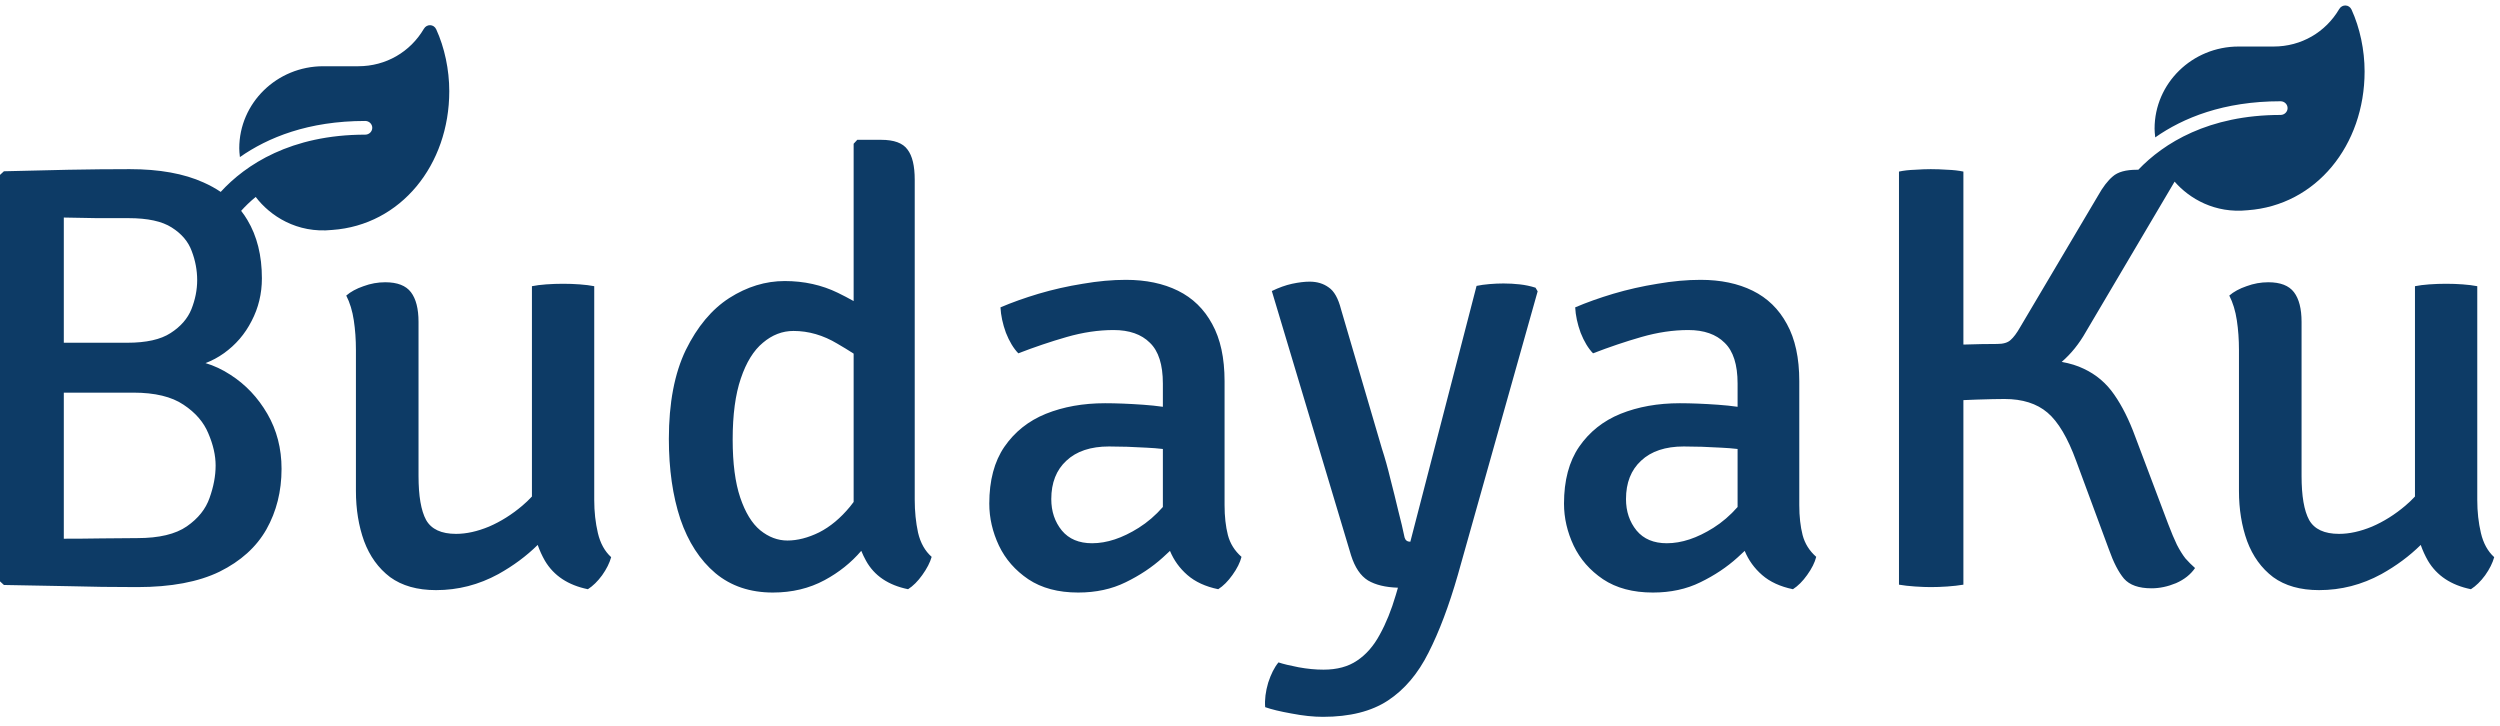 <svg xmlns="http://www.w3.org/2000/svg" width="248" height="72" viewBox="0 0 248 72" fill="none">
  <path fill-rule="evenodd" clip-rule="evenodd" d="M232.046 0.905C232.337 0.405 233.031 0.426 233.274 0.956C234.099 2.754 234.568 4.96 234.568 7.089C234.568 14.401 229.772 20.372 222.957 20.856C219.722 21.192 217.198 19.71 215.721 18.018L206.919 32.92C206.252 34.103 205.452 35.096 204.52 35.9C205.352 36.05 206.082 36.276 206.709 36.58C207.949 37.16 208.959 38.02 209.739 39.16C210.519 40.28 211.209 41.66 211.809 43.3L215.079 51.97C215.399 52.81 215.689 53.5 215.949 54.04C216.229 54.58 216.509 55.03 216.789 55.39C217.089 55.73 217.409 56.05 217.749 56.35C217.309 56.99 216.679 57.49 215.859 57.85C215.039 58.19 214.229 58.36 213.429 58.36C212.169 58.36 211.259 58.04 210.699 57.4C210.159 56.76 209.659 55.79 209.199 54.49L205.959 45.73C205.119 43.43 204.169 41.83 203.109 40.93C202.049 40.03 200.629 39.58 198.849 39.58C198.209 39.58 197.279 39.6 196.059 39.64C195.662 39.653 195.232 39.67 194.769 39.692V58C194.289 58.08 193.759 58.14 193.179 58.18C192.599 58.22 192.049 58.24 191.529 58.24C191.089 58.24 190.569 58.22 189.969 58.18C189.369 58.14 188.839 58.08 188.379 58V17.02C188.839 16.92 189.369 16.86 189.969 16.84C190.569 16.8 191.089 16.78 191.529 16.78C192.049 16.78 192.599 16.8 193.179 16.84C193.759 16.86 194.289 16.92 194.769 17.02V34.181L194.829 34.18C196.049 34.14 197.149 34.12 198.129 34.12C198.729 34.12 199.169 33.99 199.449 33.73C199.749 33.47 200.069 33.04 200.409 32.44L208.119 19.42C208.599 18.56 209.089 17.92 209.589 17.5C210.089 17.06 210.879 16.84 211.959 16.84C212.012 16.84 212.066 16.84 212.12 16.84C214.626 14.213 219.079 11.402 226.234 11.402C226.616 11.402 226.929 11.097 226.929 10.724C226.929 10.351 226.616 10.045 226.234 10.045C220.566 10.045 216.568 11.691 213.799 13.629C213.796 13.595 213.792 13.561 213.789 13.527C213.761 13.274 213.734 13.021 213.734 12.759C213.734 8.264 217.467 4.616 222.068 4.616H225.54C228.292 4.616 230.7 3.191 232.046 0.905ZM43.274 2.91C43.031 2.38 42.337 2.359 42.046 2.86C40.7 5.146 38.292 6.571 35.54 6.571H32.068C27.467 6.571 23.734 10.218 23.734 14.714C23.734 14.976 23.761 15.228 23.789 15.482L23.799 15.583C26.569 13.645 30.566 11.999 36.234 11.999C36.616 11.999 36.929 12.305 36.929 12.678C36.929 13.051 36.616 13.357 36.234 13.357C28.859 13.357 24.355 16.343 21.894 19.037C21.375 18.686 20.808 18.374 20.19 18.1C18.25 17.22 15.81 16.78 12.87 16.78C10.89 16.78 8.86 16.8 6.78 16.84C4.72 16.88 2.59 16.93 0.39 16.99L0 17.35V57.67L0.39 58.03C2.65 58.07 4.81 58.11 6.87 58.15C8.95 58.21 11.2 58.24 13.62 58.24C16.96 58.24 19.68 57.73 21.78 56.71C23.88 55.67 25.43 54.27 26.43 52.51C27.43 50.73 27.93 48.73 27.93 46.51C27.93 44.49 27.46 42.67 26.52 41.05C25.58 39.43 24.36 38.14 22.86 37.18C22.059 36.657 21.235 36.27 20.387 36.02C21.033 35.774 21.637 35.451 22.2 35.05C23.38 34.21 24.3 33.14 24.96 31.84C25.64 30.54 25.98 29.13 25.98 27.61C25.98 25.35 25.5 23.42 24.54 21.82C24.353 21.504 24.147 21.202 23.922 20.915C24.32 20.471 24.798 20.001 25.366 19.536C26.773 21.398 29.446 23.175 32.957 22.81C39.772 22.327 44.568 16.355 44.568 9.043C44.568 6.914 44.099 4.709 43.274 2.91ZM6.33 53.44C7.59 53.44 8.83 53.43 10.05 53.41C11.29 53.39 12.48 53.38 13.62 53.38C15.78 53.38 17.42 52.99 18.54 52.21C19.66 51.43 20.41 50.49 20.79 49.39C21.19 48.27 21.39 47.2 21.39 46.18C21.39 45.18 21.15 44.12 20.67 43C20.21 41.88 19.39 40.93 18.21 40.15C17.03 39.35 15.37 38.95 13.23 38.95H6.33V53.44ZM6.33 21.58V34H12.63C14.51 34 15.94 33.68 16.92 33.04C17.92 32.4 18.61 31.61 18.99 30.67C19.37 29.71 19.56 28.75 19.56 27.79C19.56 26.81 19.38 25.85 19.02 24.91C18.68 23.97 18.02 23.19 17.04 22.57C16.08 21.95 14.65 21.64 12.75 21.64H9.63C8.41 21.62 7.31 21.6 6.33 21.58ZM58.948 49.6C58.948 50.76 59.068 51.85 59.308 52.87C59.548 53.89 59.988 54.69 60.628 55.27C60.468 55.85 60.168 56.45 59.728 57.07C59.288 57.67 58.818 58.13 58.318 58.45C56.358 58.05 54.938 57.11 54.058 55.63C53.771 55.129 53.531 54.604 53.34 54.056C52.22 55.161 50.919 56.125 49.438 56.95C47.498 58.01 45.438 58.54 43.258 58.54C41.398 58.54 39.878 58.11 38.698 57.25C37.538 56.37 36.678 55.18 36.118 53.68C35.578 52.18 35.308 50.52 35.308 48.7V34.72C35.308 33.68 35.238 32.7 35.098 31.78C34.958 30.84 34.708 30.02 34.348 29.32C34.788 28.94 35.358 28.63 36.058 28.39C36.758 28.13 37.478 28 38.218 28C39.418 28 40.268 28.33 40.768 28.99C41.268 29.65 41.518 30.63 41.518 31.93V47.2C41.518 49.2 41.768 50.66 42.268 51.58C42.788 52.5 43.778 52.96 45.238 52.96C46.258 52.96 47.348 52.72 48.508 52.24C49.668 51.74 50.768 51.05 51.808 50.17C52.15 49.881 52.47 49.576 52.768 49.254V28.39C53.168 28.31 53.638 28.25 54.178 28.21C54.738 28.17 55.298 28.15 55.858 28.15C56.418 28.15 56.968 28.17 57.508 28.21C58.048 28.25 58.528 28.31 58.948 28.39V49.6ZM90.741 49.57C90.741 50.73 90.851 51.82 91.071 52.84C91.311 53.86 91.761 54.66 92.421 55.24C92.261 55.8 91.951 56.4 91.491 57.04C91.051 57.66 90.581 58.13 90.081 58.45C88.121 58.05 86.731 57.11 85.911 55.63C85.734 55.311 85.576 54.982 85.438 54.643C84.436 55.814 83.223 56.783 81.801 57.55C80.281 58.37 78.571 58.78 76.671 58.78C74.411 58.78 72.511 58.14 70.971 56.86C69.431 55.56 68.271 53.77 67.491 51.49C66.731 49.19 66.351 46.54 66.351 43.54C66.351 39.98 66.911 37.04 68.031 34.72C69.171 32.4 70.611 30.68 72.351 29.56C74.111 28.44 75.941 27.88 77.841 27.88C79.761 27.88 81.521 28.27 83.121 29.05C83.652 29.309 84.172 29.581 84.681 29.866V14.26L85.041 13.87H87.411C88.691 13.87 89.561 14.19 90.021 14.83C90.501 15.45 90.741 16.45 90.741 17.83V49.57ZM83.061 34.09C83.621 34.414 84.161 34.743 84.681 35.079V49.794C84.564 49.955 84.444 50.11 84.321 50.26C83.381 51.4 82.361 52.25 81.261 52.81C80.161 53.35 79.111 53.62 78.111 53.62C77.151 53.62 76.251 53.28 75.411 52.6C74.591 51.92 73.931 50.84 73.431 49.36C72.931 47.88 72.681 45.96 72.681 43.6C72.681 41.14 72.951 39.12 73.491 37.54C74.031 35.94 74.761 34.76 75.681 34C76.601 33.22 77.611 32.83 78.711 32.83C80.211 32.83 81.661 33.25 83.061 34.09ZM98.137 49.96C98.137 47.66 98.637 45.78 99.637 44.32C100.657 42.84 102.027 41.75 103.747 41.05C105.487 40.35 107.447 40 109.627 40C110.727 40 111.987 40.05 113.407 40.15C114.079 40.197 114.729 40.265 115.357 40.353V38.05C115.357 36.17 114.927 34.82 114.067 34C113.227 33.16 112.027 32.74 110.467 32.74C108.967 32.74 107.417 32.97 105.817 33.43C104.217 33.89 102.617 34.43 101.017 35.05C100.537 34.55 100.127 33.87 99.787 33.01C99.467 32.13 99.287 31.29 99.247 30.49C100.367 30.01 101.627 29.56 103.027 29.14C104.447 28.72 105.907 28.39 107.407 28.15C108.907 27.89 110.337 27.76 111.697 27.76C113.677 27.76 115.397 28.12 116.857 28.84C118.317 29.56 119.447 30.66 120.247 32.14C121.067 33.62 121.477 35.51 121.477 37.81V50.11C121.477 51.23 121.587 52.22 121.807 53.08C122.027 53.92 122.477 54.64 123.157 55.24C123.017 55.8 122.717 56.4 122.257 57.04C121.817 57.66 121.347 58.13 120.847 58.45C119.587 58.19 118.567 57.72 117.787 57.04C117.017 56.369 116.442 55.571 116.062 54.647C115.836 54.861 115.601 55.079 115.357 55.3C114.297 56.26 113.067 57.08 111.667 57.76C110.287 58.44 108.717 58.78 106.957 58.78C104.977 58.78 103.327 58.34 102.007 57.46C100.707 56.58 99.737 55.47 99.097 54.13C98.457 52.77 98.137 51.38 98.137 49.96ZM113.737 44.41C114.3 44.435 114.84 44.478 115.357 44.539V50.294C114.63 51.122 113.83 51.811 112.957 52.36C111.337 53.38 109.797 53.89 108.337 53.89C107.037 53.89 106.037 53.47 105.337 52.63C104.637 51.77 104.287 50.73 104.287 49.51C104.287 47.89 104.787 46.62 105.787 45.7C106.787 44.76 108.197 44.29 110.017 44.29C111.177 44.29 112.417 44.33 113.737 44.41ZM144.615 57.04C143.735 60.1 142.765 62.67 141.705 64.75C140.665 66.83 139.325 68.41 137.685 69.49C136.045 70.57 133.895 71.11 131.235 71.11C130.295 71.11 129.255 71 128.115 70.78C126.995 70.58 126.125 70.37 125.505 70.15C125.445 69.41 125.545 68.6 125.805 67.72C126.085 66.86 126.425 66.19 126.825 65.71C127.305 65.87 127.965 66.03 128.805 66.19C129.665 66.35 130.495 66.43 131.295 66.43C132.635 66.43 133.745 66.13 134.625 65.53C135.525 64.93 136.275 64.07 136.875 62.95C137.495 61.83 138.025 60.52 138.465 59.02L138.675 58.3C137.435 58.26 136.445 58.02 135.705 57.58C134.965 57.12 134.405 56.29 134.025 55.09L126.165 28.87C126.865 28.53 127.535 28.29 128.175 28.15C128.835 28.01 129.415 27.94 129.915 27.94C130.655 27.94 131.285 28.13 131.805 28.51C132.345 28.87 132.755 29.6 133.035 30.7L137.085 44.5C137.385 45.42 137.665 46.42 137.925 47.5C138.205 48.58 138.465 49.63 138.705 50.65C138.965 51.65 139.175 52.54 139.335 53.32C139.415 53.6 139.605 53.74 139.905 53.74L146.475 28.36C146.855 28.28 147.285 28.22 147.765 28.18C148.245 28.14 148.705 28.12 149.145 28.12C149.685 28.12 150.225 28.15 150.765 28.21C151.305 28.27 151.825 28.38 152.325 28.54L152.535 28.9L144.615 57.04ZM155.149 49.96C155.149 47.66 155.649 45.78 156.649 44.32C157.669 42.84 159.039 41.75 160.759 41.05C162.499 40.35 164.459 40 166.639 40C167.739 40 168.999 40.05 170.419 40.15C171.091 40.197 171.741 40.265 172.369 40.353V38.05C172.369 36.17 171.939 34.82 171.079 34C170.239 33.16 169.039 32.74 167.479 32.74C165.979 32.74 164.429 32.97 162.829 33.43C161.229 33.89 159.629 34.43 158.029 35.05C157.549 34.55 157.139 33.87 156.799 33.01C156.479 32.13 156.299 31.29 156.259 30.49C157.379 30.01 158.639 29.56 160.039 29.14C161.459 28.72 162.919 28.39 164.419 28.15C165.919 27.89 167.349 27.76 168.709 27.76C170.689 27.76 172.409 28.12 173.869 28.84C175.329 29.56 176.459 30.66 177.259 32.14C178.079 33.62 178.489 35.51 178.489 37.81V50.11C178.489 51.23 178.599 52.22 178.819 53.08C179.039 53.92 179.489 54.64 180.169 55.24C180.029 55.8 179.729 56.4 179.269 57.04C178.829 57.66 178.359 58.13 177.859 58.45C176.599 58.19 175.579 57.72 174.799 57.04C174.029 56.369 173.454 55.571 173.074 54.647C172.848 54.861 172.613 55.079 172.369 55.3C171.309 56.26 170.079 57.08 168.679 57.76C167.299 58.44 165.729 58.78 163.969 58.78C161.989 58.78 160.339 58.34 159.019 57.46C157.719 56.58 156.749 55.47 156.109 54.13C155.469 52.77 155.149 51.38 155.149 49.96ZM170.749 44.41C171.312 44.435 171.852 44.478 172.369 44.539V50.294C171.641 51.122 170.841 51.811 169.969 52.36C168.349 53.38 166.809 53.89 165.349 53.89C164.049 53.89 163.049 53.47 162.349 52.63C161.649 51.77 161.299 50.73 161.299 49.51C161.299 47.89 161.799 46.62 162.799 45.7C163.799 44.76 165.209 44.29 167.029 44.29C168.189 44.29 169.429 44.33 170.749 44.41ZM245.745 49.6C245.745 50.76 245.865 51.85 246.105 52.87C246.345 53.89 246.785 54.69 247.425 55.27C247.265 55.85 246.965 56.45 246.525 57.07C246.085 57.67 245.615 58.13 245.115 58.45C243.155 58.05 241.735 57.11 240.855 55.63C240.568 55.129 240.328 54.604 240.137 54.056C239.017 55.161 237.716 56.125 236.235 56.95C234.295 58.01 232.235 58.54 230.055 58.54C228.195 58.54 226.675 58.11 225.495 57.25C224.335 56.37 223.475 55.18 222.915 53.68C222.375 52.18 222.105 50.52 222.105 48.7V34.72C222.105 33.68 222.035 32.7 221.895 31.78C221.755 30.84 221.505 30.02 221.145 29.32C221.585 28.94 222.155 28.63 222.855 28.39C223.555 28.13 224.275 28 225.015 28C226.215 28 227.065 28.33 227.565 28.99C228.065 29.65 228.315 30.63 228.315 31.93V47.2C228.315 49.2 228.565 50.66 229.065 51.58C229.585 52.5 230.575 52.96 232.035 52.96C233.055 52.96 234.145 52.72 235.305 52.24C236.465 51.74 237.565 51.05 238.605 50.17C238.947 49.881 239.267 49.576 239.565 49.254V28.39C239.965 28.31 240.435 28.25 240.975 28.21C241.535 28.17 242.095 28.15 242.655 28.15C243.215 28.15 243.765 28.17 244.305 28.21C244.845 28.25 245.325 28.31 245.745 28.39V49.6Z" fill="#0D3B66"/>
</svg>